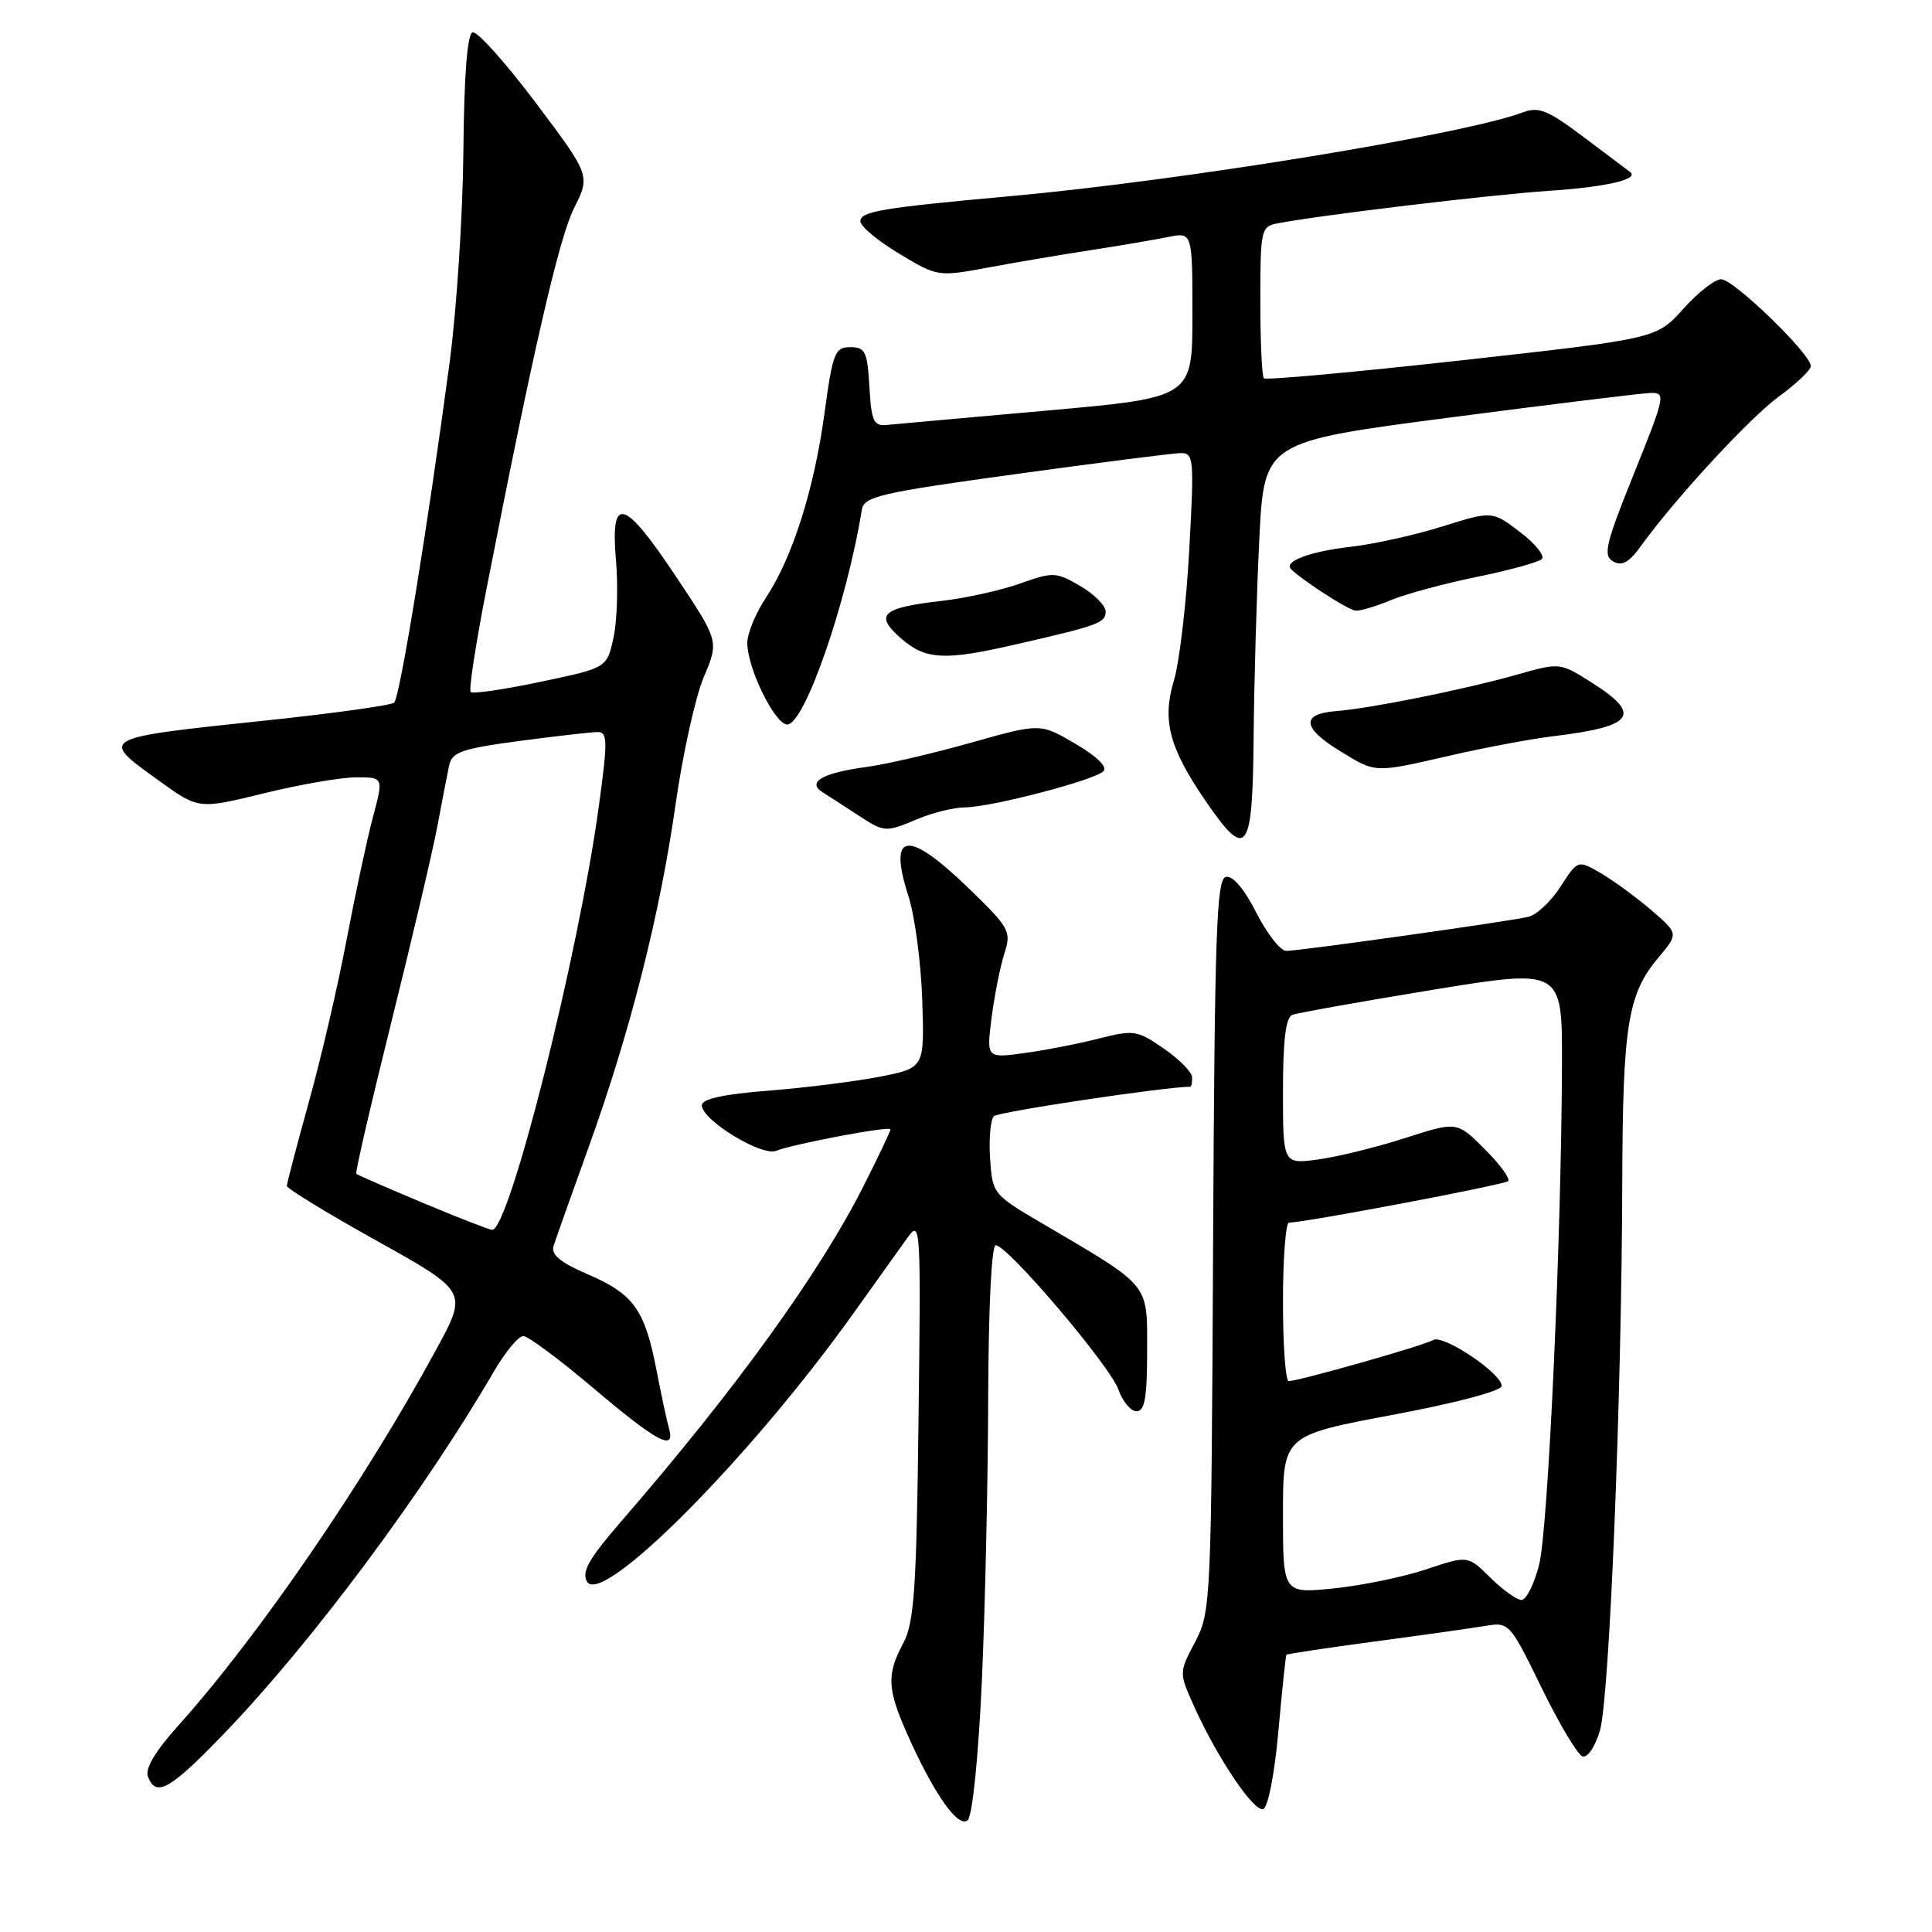 <?xml version="1.0" encoding="UTF-8" standalone="no"?>
<!DOCTYPE svg PUBLIC "-//W3C//DTD SVG 1.1//EN" "http://www.w3.org/Graphics/SVG/1.1/DTD/svg11.dtd" >
<svg xmlns="http://www.w3.org/2000/svg" xmlns:xlink="http://www.w3.org/1999/xlink" version="1.1" viewBox="0 0 256 256">
 <g >
 <path fill="currentColor"
d=" M 130.10 222.79 C 130.53 213.28 130.91 196.39 130.94 185.25 C 130.98 173.25 131.38 165.00 131.94 165.00 C 133.51 165.00 147.10 180.99 148.19 184.11 C 148.74 185.70 149.83 187.00 150.60 187.00 C 151.68 187.00 152.00 185.20 152.00 178.99 C 152.00 169.92 152.58 170.62 138.00 162.05 C 131.58 158.28 131.50 158.18 131.19 153.48 C 131.02 150.86 131.25 148.35 131.70 147.90 C 132.28 147.32 154.41 144.00 157.72 144.00 C 157.87 144.00 157.98 143.44 157.96 142.75 C 157.94 142.06 156.25 140.35 154.21 138.94 C 150.70 136.51 150.23 136.44 145.66 137.60 C 143.01 138.28 138.56 139.15 135.77 139.53 C 130.71 140.23 130.71 140.23 131.39 134.86 C 131.77 131.91 132.53 128.09 133.08 126.37 C 134.03 123.39 133.81 122.98 128.29 117.64 C 120.23 109.84 117.62 110.21 120.38 118.77 C 121.22 121.37 122.04 127.55 122.20 132.50 C 122.50 141.49 122.50 141.49 116.68 142.65 C 113.47 143.28 106.84 144.12 101.93 144.51 C 95.78 144.99 93.00 145.61 93.00 146.47 C 93.00 148.41 100.91 153.25 102.84 152.49 C 105.21 151.56 118.00 149.15 118.00 149.64 C 118.00 149.87 116.44 153.15 114.53 156.95 C 108.62 168.68 97.54 184.03 82.22 201.70 C 78.06 206.50 77.05 208.27 77.77 209.56 C 79.70 213.00 99.41 193.17 113.00 174.14 C 116.03 169.90 119.30 165.32 120.27 163.97 C 121.98 161.59 122.03 162.44 121.71 188.00 C 121.44 210.57 121.14 214.97 119.70 217.70 C 117.48 221.87 117.56 223.74 120.15 229.62 C 123.68 237.63 127.02 242.38 128.24 241.16 C 128.86 240.54 129.65 232.68 130.10 222.79 Z  M 169.39 229.42 C 169.88 223.97 170.36 219.40 170.45 219.27 C 170.55 219.15 175.77 218.36 182.06 217.52 C 188.35 216.68 194.96 215.75 196.75 215.45 C 199.97 214.91 200.03 214.98 204.26 223.62 C 206.60 228.42 209.05 232.52 209.69 232.73 C 210.35 232.95 211.37 231.45 212.00 229.31 C 213.26 225.03 214.88 185.33 214.96 156.50 C 215.02 135.86 215.69 131.71 219.75 126.88 C 222.42 123.71 222.42 123.71 218.81 120.60 C 216.82 118.90 213.82 116.70 212.13 115.71 C 209.07 113.93 209.07 113.93 206.78 117.48 C 205.53 119.44 203.60 121.24 202.50 121.49 C 199.71 122.13 172.15 126.00 170.44 126.00 C 169.67 126.00 167.88 123.72 166.47 120.94 C 164.88 117.80 163.35 115.99 162.44 116.19 C 161.19 116.46 160.95 123.43 160.74 165.00 C 160.51 212.37 160.45 213.59 158.36 217.57 C 156.22 221.63 156.22 221.63 158.21 226.07 C 161.28 232.90 166.14 240.12 167.38 239.71 C 168.02 239.50 168.88 235.11 169.39 229.42 Z  M 29.65 229.75 C 41.20 217.78 56.11 197.77 65.43 181.75 C 66.95 179.14 68.71 177.01 69.35 177.03 C 69.98 177.04 74.21 180.19 78.74 184.03 C 87.11 191.11 89.53 192.39 88.64 189.25 C 88.36 188.29 87.62 184.80 86.98 181.50 C 85.44 173.54 83.95 171.46 77.92 168.87 C 74.23 167.28 72.99 166.25 73.35 165.09 C 73.63 164.22 75.72 158.32 78.00 152.00 C 83.50 136.75 87.45 121.16 89.53 106.50 C 90.47 99.90 92.14 92.35 93.25 89.73 C 95.27 84.95 95.27 84.95 89.63 76.48 C 82.66 66.00 80.86 65.50 81.62 74.25 C 81.92 77.69 81.77 82.30 81.29 84.50 C 80.42 88.50 80.42 88.50 71.64 90.34 C 66.81 91.36 62.64 91.97 62.37 91.70 C 62.10 91.44 63.02 85.43 64.40 78.36 C 70.59 46.67 74.05 31.61 76.06 27.59 C 78.23 23.25 78.23 23.25 70.97 13.59 C 66.97 8.28 63.22 4.09 62.62 4.29 C 61.91 4.53 61.49 10.00 61.40 20.08 C 61.32 28.56 60.50 41.12 59.58 48.00 C 56.65 69.93 52.98 92.42 52.23 93.10 C 51.83 93.46 44.30 94.51 35.50 95.44 C 12.87 97.83 13.08 97.71 21.17 103.52 C 26.33 107.23 26.33 107.23 34.96 105.12 C 39.71 103.95 45.22 103.00 47.21 103.00 C 50.82 103.00 50.82 103.00 49.42 108.25 C 48.65 111.14 47.08 118.45 45.93 124.50 C 44.79 130.55 42.54 140.22 40.93 146.00 C 39.33 151.78 38.01 156.79 38.01 157.14 C 38.00 157.48 43.39 160.78 49.99 164.45 C 61.98 171.14 61.98 171.14 57.80 178.82 C 48.25 196.40 34.17 216.92 23.56 228.72 C 20.58 232.04 19.20 234.36 19.60 235.40 C 20.67 238.20 22.49 237.18 29.65 229.75 Z  M 166.11 97.75 C 166.18 90.46 166.51 78.66 166.86 71.52 C 167.50 58.54 167.50 58.54 192.00 55.34 C 205.47 53.58 217.48 52.11 218.67 52.07 C 220.75 52.00 220.67 52.42 216.51 62.75 C 212.74 72.11 212.38 73.62 213.75 74.39 C 214.92 75.05 215.85 74.54 217.40 72.39 C 221.94 66.09 231.86 55.34 235.76 52.50 C 238.02 50.85 239.91 49.06 239.94 48.53 C 240.04 47.00 229.73 37.00 228.06 37.00 C 227.23 37.00 224.97 38.77 223.03 40.94 C 219.50 44.87 219.50 44.87 193.72 47.74 C 179.54 49.31 167.73 50.39 167.47 50.13 C 167.21 49.88 167.00 45.25 167.00 39.85 C 167.00 30.47 167.10 30.02 169.25 29.60 C 174.92 28.51 197.35 25.82 205.17 25.29 C 212.90 24.78 217.32 23.74 215.97 22.77 C 215.71 22.58 212.97 20.52 209.88 18.19 C 205.12 14.60 203.88 14.10 201.81 14.88 C 194.15 17.79 156.71 23.92 134.00 25.98 C 116.82 27.54 114.00 28.01 114.00 29.32 C 114.00 29.98 116.31 31.91 119.12 33.60 C 124.22 36.67 124.29 36.68 130.87 35.46 C 134.52 34.78 140.65 33.74 144.50 33.15 C 148.35 32.56 152.96 31.77 154.75 31.41 C 158.00 30.75 158.00 30.75 158.00 41.71 C 158.00 52.68 158.00 52.68 138.75 54.40 C 128.16 55.34 118.60 56.20 117.50 56.31 C 115.76 56.47 115.46 55.81 115.20 51.25 C 114.93 46.58 114.65 46.00 112.67 46.00 C 110.63 46.00 110.34 46.73 109.25 54.76 C 107.87 64.87 105.01 73.88 101.47 79.23 C 100.11 81.28 99.01 83.98 99.02 85.23 C 99.05 88.60 102.69 96.00 104.32 96.00 C 106.60 96.00 112.21 79.84 114.20 67.54 C 114.48 65.79 116.56 65.30 134.51 62.83 C 145.50 61.32 155.35 60.06 156.39 60.04 C 158.19 60.00 158.25 60.66 157.58 72.87 C 157.20 79.95 156.28 87.73 155.55 90.17 C 153.95 95.48 154.93 99.13 159.86 106.30 C 165.21 114.07 165.98 113.02 166.11 97.75 Z  M 121.65 108.50 C 123.63 107.67 126.43 106.99 127.87 106.98 C 131.33 106.96 145.01 103.39 146.20 102.20 C 146.78 101.62 145.36 100.23 142.49 98.55 C 137.84 95.82 137.84 95.82 128.67 98.41 C 123.63 99.83 117.41 101.28 114.86 101.62 C 109.01 102.40 106.86 103.64 109.00 104.98 C 109.83 105.50 111.85 106.81 113.50 107.89 C 117.22 110.33 117.27 110.33 121.65 108.50 Z  M 192.21 100.10 C 196.77 99.05 202.97 97.89 206.00 97.53 C 216.57 96.24 217.63 94.69 210.84 90.40 C 206.71 87.79 206.66 87.79 201.09 89.37 C 194.09 91.36 181.61 93.87 177.00 94.23 C 172.37 94.59 172.55 96.44 177.50 99.48 C 182.35 102.46 181.98 102.45 192.21 100.10 Z  M 134.50 85.41 C 145.57 82.88 146.50 82.54 146.50 81.03 C 146.50 80.25 144.99 78.73 143.14 77.65 C 139.93 75.78 139.56 75.76 135.14 77.33 C 132.59 78.23 127.96 79.26 124.86 79.61 C 116.87 80.52 115.83 81.44 119.31 84.52 C 122.60 87.43 125.05 87.58 134.50 85.41 Z  M 184.27 79.53 C 186.21 78.72 191.33 77.34 195.65 76.45 C 199.97 75.57 203.86 74.50 204.30 74.08 C 204.73 73.65 203.44 72.04 201.41 70.50 C 197.73 67.69 197.73 67.69 191.12 69.76 C 187.48 70.90 182.02 72.11 178.99 72.45 C 173.58 73.07 170.05 74.39 171.07 75.41 C 172.62 76.95 178.66 80.84 179.63 80.91 C 180.25 80.96 182.34 80.34 184.27 79.53 Z  M 197.48 209.05 C 194.50 206.10 194.50 206.10 189.00 207.94 C 185.97 208.95 180.46 210.09 176.75 210.47 C 170.00 211.16 170.00 211.16 170.00 200.68 C 170.00 190.21 170.00 190.21 184.50 187.48 C 193.05 185.88 198.99 184.30 198.98 183.63 C 198.95 181.95 191.19 176.77 189.90 177.56 C 188.76 178.27 172.10 183.00 170.76 183.00 C 170.34 183.00 170.00 178.28 170.00 172.50 C 170.00 166.72 170.36 162.00 170.80 162.00 C 172.90 162.00 199.35 156.99 199.84 156.50 C 200.15 156.19 198.75 154.28 196.73 152.26 C 193.06 148.59 193.06 148.59 186.24 150.78 C 182.49 151.99 177.30 153.27 174.71 153.63 C 170.00 154.27 170.00 154.27 170.00 144.60 C 170.00 137.79 170.37 134.80 171.25 134.47 C 171.94 134.21 180.26 132.73 189.75 131.17 C 207.00 128.35 207.00 128.35 206.97 140.93 C 206.90 163.96 205.15 202.53 203.95 207.30 C 203.30 209.88 202.24 212.00 201.61 212.00 C 200.98 212.00 199.12 210.67 197.48 209.05 Z  M 56.00 159.37 C 51.33 157.41 47.37 155.69 47.21 155.53 C 47.05 155.38 49.15 146.31 51.87 135.38 C 54.59 124.44 57.33 112.80 57.95 109.50 C 58.57 106.20 59.27 102.57 59.51 101.43 C 59.89 99.65 61.16 99.21 68.84 98.18 C 73.73 97.53 78.39 97.00 79.21 97.00 C 80.51 97.00 80.53 98.20 79.36 106.75 C 76.68 126.46 67.46 163.08 65.21 162.96 C 64.82 162.95 60.67 161.33 56.00 159.37 Z "/>
</g>
</svg>